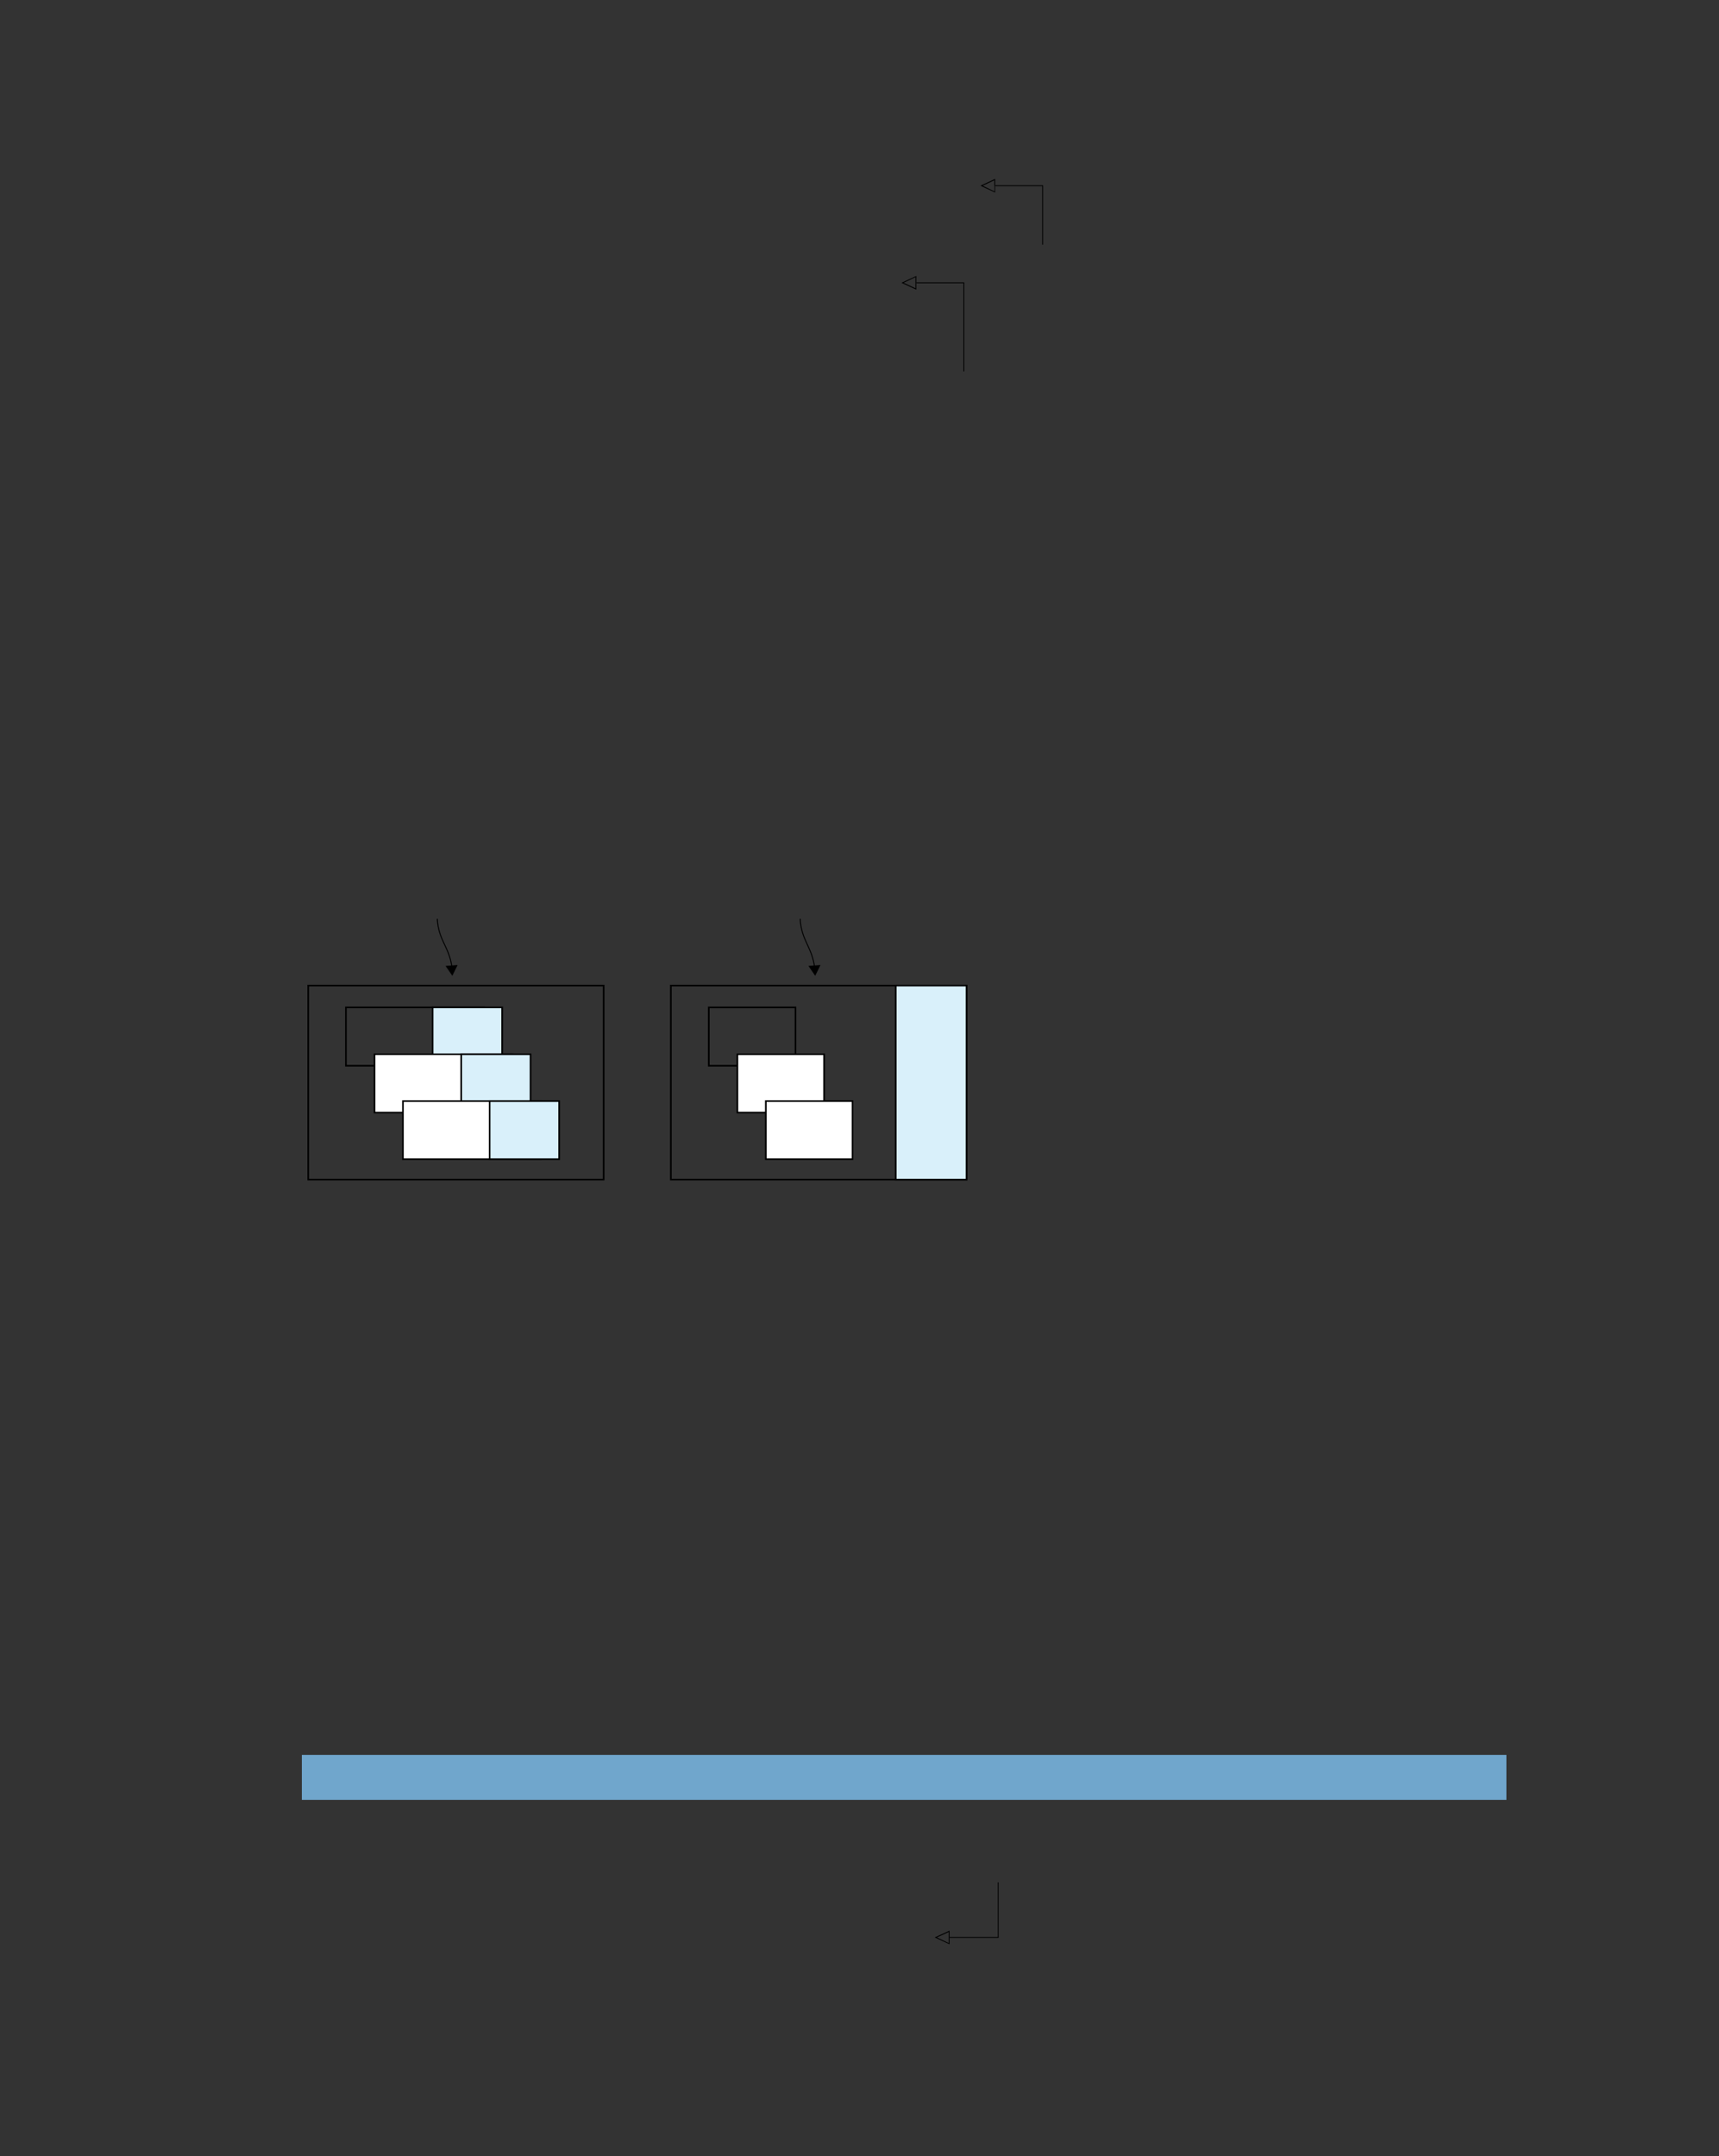 <?xml version="1.0" encoding="UTF-8" standalone="no"?>
<!DOCTYPE svg PUBLIC "-//W3C//DTD SVG 1.1//EN"
"http://www.w3.org/Graphics/SVG/1.1/DTD/svg11.dtd">
<svg viewBox="0 0 811 1017" version="1.1" xmlns="http://www.w3.org/2000/svg" xmlns:xlink="http://www.w3.org/1999/xlink">
<rect x="0" y="0" width="811" height="1017" fill="#333333" stroke="none"/>
<defs>
<clipPath id="c0_187"><path d="M454.6,115.4V82.5H669.7v32.9Z"/></clipPath>
<style type="text/css"><![CDATA[
.g0_187{
fill: #70A6CC;
}
.g1_187{
}
.g2_187{
fill: none;
stroke: #000000;
stroke-width: 0.458;
stroke-linecap: butt;
stroke-linejoin: miter;
}
.g3_187{
fill: none;
stroke: #000000;
stroke-width: 0.763;
stroke-linecap: butt;
stroke-linejoin: miter;
stroke-miterlimit: 4;
}
.g4_187{
fill: #D9F0FA;
}
.g5_187{
fill: #FFFFFF;
}
]]></style>
</defs>
<path d="M142.4,849H710.7V827.8H142.4V849Z" class="g0_187"/>
<path d="M469.5,87.6v3.2l-.3,-.1L463,87.8l-.4,-.2l.4,-.2l6.2,-2.9l.3,-.1v.3l-.1,.2l-6.2,2.9l-.2,-.4h.2l6.2,3l-.2,.3V87.6Z" class="g1_187"/>
<path d="M469.1,87.6h.4V84.7h-.4v2.9Z" class="g1_187"/>
<path d="M469.5,87.8h22.6v-.4H469.5v.4Z" class="g1_187"/>
<g clip-path="url(#c0_187)">
<path d="M491.7,115.5h.4V87.6h-.4v27.9Z" class="g1_187"/>
</g>
<path d="M432.3,133.4v3.2l-.3,-.1l-6.3,-2.9l-.4,-.2l.4,-.2l6.3,-2.9l.3,-.1v.2l-.1,.2l-6.3,3l-.2,-.4h.2l6.3,2.9l-.2,.4l-.1,-.2v-2.9Z" class="g1_187"/>
<path d="M431.9,133.4h.4v-3h-.4v3Z" class="g1_187"/>
<path d="M432.3,133.6h22.6v-.4H432.3v.4Z" class="g1_187"/>
<path d="M454.5,175.2h.4V133.4h-.4v41.8Z" class="g1_187"/>
<path d="M213.2,456.2c-1.2,-9.5,-6.4,-12.7,-6.9,-22.8" class="g2_187"/>
<path d="M215.9,455.2l-2.5,5.1l-3.2,-4.7l5.7,-.4Z" class="g1_187"/>
<path d="M384.3,456.2c-1.2,-9.5,-6.3,-12.7,-6.8,-22.8" class="g2_187"/>
<path d="M387.1,455.2l-2.5,5.1l-3.2,-4.7l5.7,-.4Z" class="g1_187"/>
<path d="M284.8,556.4H145.4V464.9H284.8v91.5ZM228.4,502.7H163.2V475.2h65.2v27.5Z" class="g3_187"/>
<path d="M204.1,502.7h32.8V475.2H204.1v27.5Z" class="g4_187"/>
<path d="M236.9,502.7H204.1V475.2h32.8v27.5Z" class="g3_187"/>
<path d="M176.7,524.8h65.1V497.3H176.7v27.5Z" class="g5_187"/>
<path d="M241.8,524.8H176.7V497.3h65.1v27.5Z" class="g3_187"/>
<path d="M217.6,524.8h32.7V497.3H217.6v27.5Z" class="g4_187"/>
<path d="M250.3,524.8H217.6V497.3h32.7v27.5Z" class="g3_187"/>
<path d="M190.1,546.8h65.2V519.4H190.1v27.4Z" class="g5_187"/>
<path d="M255.3,546.8H190.1V519.4h65.2v27.4Z" class="g3_187"/>
<path d="M231,546.8h32.8V519.4H231v27.4Z" class="g4_187"/>
<path d="M263.8,546.8H231V519.4h32.8v27.4ZM456,556.4H316.5V464.9H456v91.5Z" class="g3_187"/>
<path d="M422.6,556.4H456V464.9H422.6v91.5Z" class="g4_187"/>
<path d="M456,556.4H422.6V464.9H456v91.5ZM375.3,502.7H334.4V475.2h40.9v27.5Z" class="g3_187"/>
<path d="M347.9,524.8h40.9V497.3H347.9v27.5Z" class="g5_187"/>
<path d="M388.8,524.8H347.9V497.3h40.9v27.5Z" class="g3_187"/>
<path d="M361.3,546.8h40.9V519.4H361.3v27.4Z" class="g5_187"/>
<path d="M402.2,546.8H361.3V519.4h40.9v27.4Z" class="g3_187"/>
<path d="M448,913.9v3.2l-.3,-.1l-6.3,-2.9l-.4,-.2l.4,-.2l6.3,-2.9l.3,-.1v.3l-.1,.2l-6.3,2.9l-.2,-.4h.2l6.3,3l-.2,.3l-.1,-.1v-3Z" class="g1_187"/>
<path d="M447.6,913.9h.4V911h-.4v2.9Z" class="g1_187"/>
<path d="M448,914.1h23.1v-.4H448v.4Z" class="g1_187"/>
<path d="M470.7,913.9h.4v-26h-.4v26Z" class="g1_187"/>
</svg>